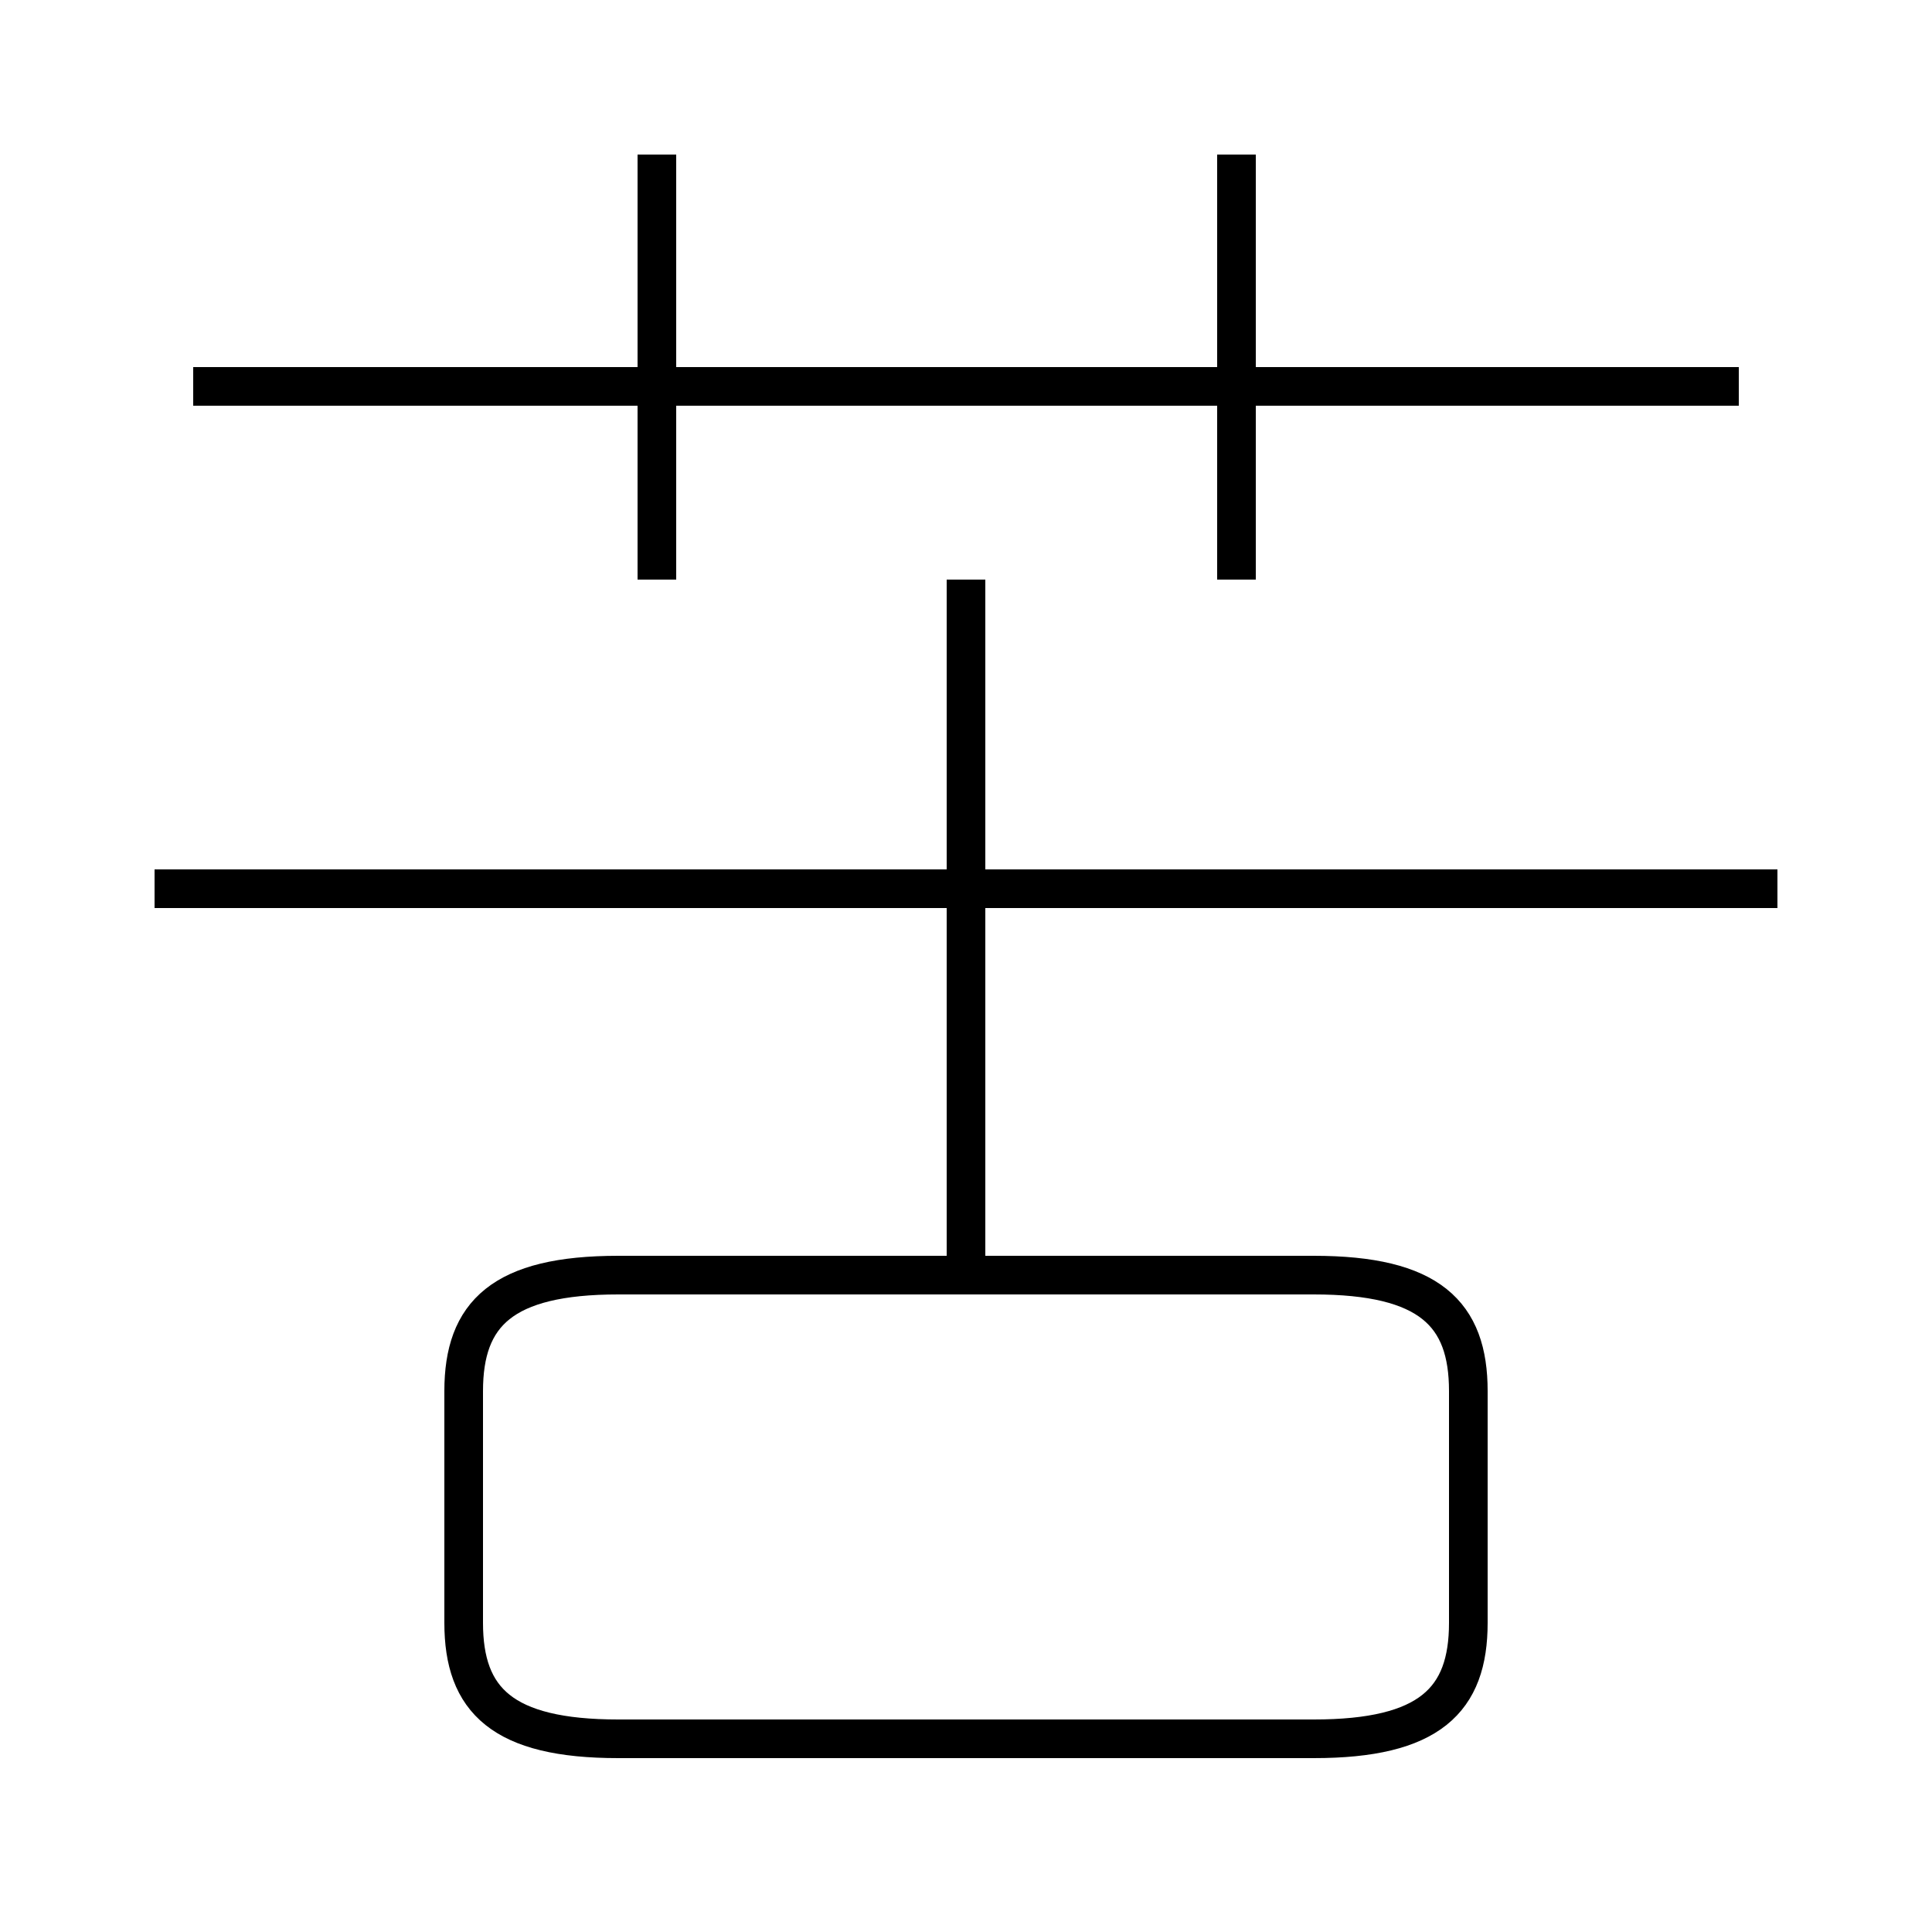 <?xml version='1.0' encoding='utf8'?>
<svg viewBox="0.0 -6.0 50.0 50.0" version="1.1" xmlns="http://www.w3.org/2000/svg">
<rect x="0.0" y="-6.0" width="50.0" height="50.0" fill="#808080" stroke="none"/>
<rect x="-1000" y="-1000" width="2000" height="2000" stroke="white" fill="white"/>
<g style="fill:white;stroke:#000000;  stroke-width:1">
<path d="M 16 1 L 34 1 C 37 1 38 0 38 -2 L 38 -8 C 38 -10 37 -11 34 -11 L 16 -11 C 13 -11 12 -10 12 -8 L 12 -2 C 12 0 13 1 16 1 Z M 25 -11 L 25 -29 M 46 -21 L 4 -21 M 17 -29 L 17 -40 M 45 -34 L 5 -34 M 32 -29 L 32 -40" transform="translate(0.0 38.0)" />
</g>
</svg>